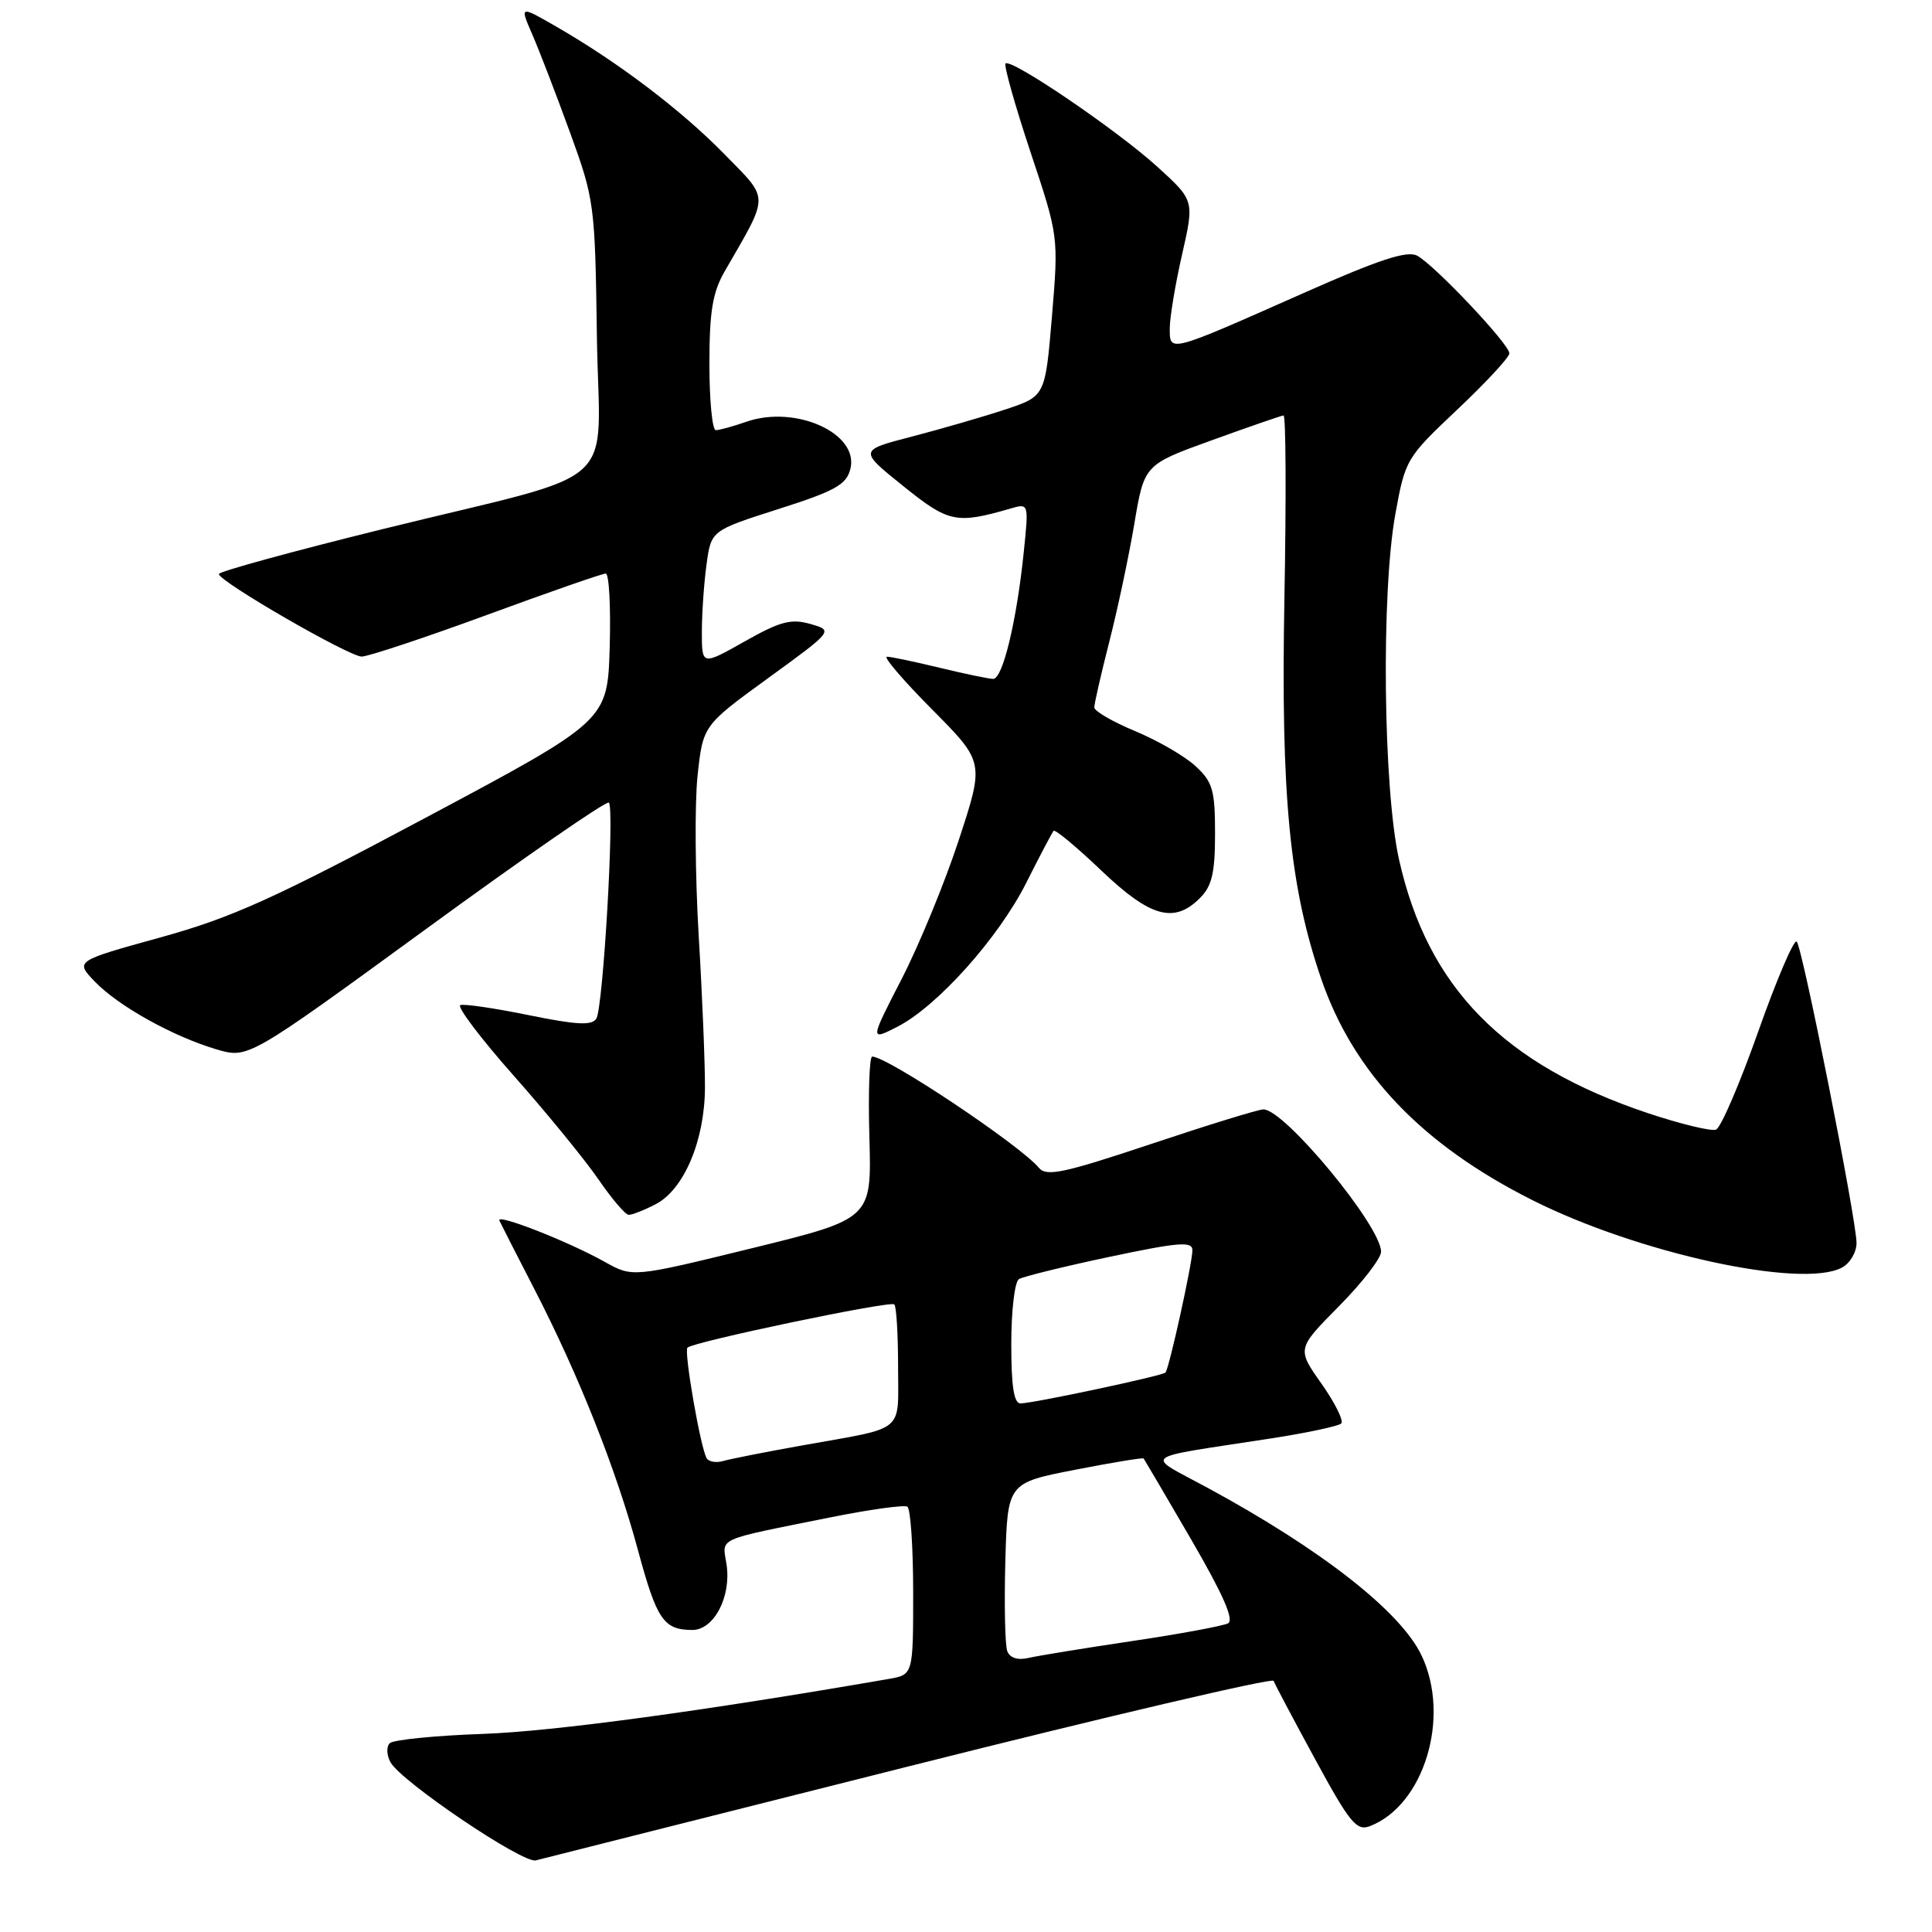 <?xml version="1.0" encoding="UTF-8" standalone="no"?>
<!DOCTYPE svg PUBLIC "-//W3C//DTD SVG 1.1//EN" "http://www.w3.org/Graphics/SVG/1.1/DTD/svg11.dtd" >
<svg xmlns="http://www.w3.org/2000/svg" xmlns:xlink="http://www.w3.org/1999/xlink" version="1.1" viewBox="0 0 256 256">
 <g >
 <path fill="currentColor"
d=" M 120.49 234.03 C 146.89 227.38 168.61 222.30 168.76 222.72 C 168.91 223.15 171.39 227.83 174.27 233.12 C 178.83 241.52 179.76 242.65 181.50 241.98 C 188.69 239.23 192.25 227.54 188.37 219.37 C 185.61 213.55 175.16 205.36 159.99 197.13 C 151.62 192.59 150.67 193.34 168.28 190.62 C 173.11 189.88 177.36 188.97 177.72 188.62 C 178.07 188.26 176.90 185.89 175.10 183.34 C 171.84 178.72 171.84 178.72 177.42 173.08 C 180.49 169.98 183.00 166.73 183.00 165.86 C 183.00 162.46 170.22 147.00 167.41 147.00 C 166.76 147.00 160.07 149.06 152.54 151.58 C 140.97 155.44 138.65 155.94 137.67 154.75 C 135.14 151.72 117.59 140.00 115.57 140.00 C 115.20 140.00 115.03 144.84 115.20 150.75 C 115.50 161.50 115.50 161.50 99.66 165.39 C 83.83 169.27 83.83 169.27 80.16 167.22 C 75.36 164.52 65.72 160.74 66.17 161.73 C 66.36 162.15 68.46 166.26 70.83 170.86 C 76.73 182.31 81.67 194.78 84.54 205.43 C 87.03 214.63 87.93 215.96 91.72 215.98 C 94.60 216.00 96.92 211.57 96.27 207.30 C 95.72 203.66 94.60 204.17 109.98 201.07 C 115.19 200.02 119.80 199.38 120.23 199.64 C 120.65 199.90 121.00 205.02 121.00 211.01 C 121.00 221.91 121.00 221.91 117.75 222.47 C 93.10 226.74 73.35 229.42 64.00 229.75 C 57.67 229.97 52.12 230.53 51.65 230.98 C 51.18 231.44 51.22 232.57 51.75 233.52 C 53.20 236.10 69.28 246.96 71.00 246.51 C 71.83 246.29 94.10 240.68 120.49 234.03 Z  M 244.07 167.96 C 245.13 167.40 246.00 165.93 246.00 164.71 C 246.00 161.66 238.86 125.67 238.08 124.77 C 237.73 124.37 235.44 129.71 232.99 136.64 C 230.54 143.57 228.02 149.44 227.38 149.68 C 226.75 149.93 222.69 148.94 218.36 147.50 C 199.23 141.10 189.17 130.85 185.38 113.90 C 183.28 104.49 183.00 78.53 184.89 68.13 C 186.20 60.88 186.34 60.65 193.11 54.26 C 196.90 50.68 200.00 47.34 200.00 46.82 C 200.00 45.61 190.09 35.12 187.78 33.88 C 186.45 33.17 182.73 34.39 172.71 38.84 C 154.75 46.80 155.00 46.74 155.00 43.51 C 155.00 42.07 155.73 37.67 156.63 33.73 C 158.26 26.56 158.26 26.56 153.38 22.12 C 148.07 17.28 133.97 7.69 133.24 8.42 C 133.00 8.67 134.48 13.92 136.53 20.10 C 140.27 31.32 140.27 31.32 139.39 41.91 C 138.50 52.50 138.50 52.50 133.26 54.24 C 130.37 55.20 124.81 56.81 120.90 57.83 C 113.79 59.67 113.79 59.67 119.65 64.38 C 125.71 69.26 126.69 69.47 133.91 67.38 C 136.32 66.68 136.32 66.68 135.66 73.09 C 134.72 82.29 132.86 90.01 131.59 89.96 C 130.99 89.94 127.80 89.28 124.50 88.48 C 121.20 87.68 118.06 87.02 117.53 87.02 C 116.99 87.01 119.68 90.15 123.49 93.99 C 130.43 100.98 130.43 100.98 127.07 111.23 C 125.23 116.86 121.81 125.17 119.49 129.69 C 115.26 137.91 115.26 137.91 118.89 136.06 C 124.20 133.35 132.34 124.25 136.02 116.91 C 137.79 113.38 139.41 110.32 139.61 110.09 C 139.82 109.87 142.66 112.23 145.92 115.34 C 152.42 121.54 155.57 122.43 159.00 119.00 C 160.59 117.41 161.00 115.67 161.00 110.45 C 161.00 104.70 160.69 103.61 158.42 101.52 C 157.00 100.20 153.40 98.12 150.42 96.88 C 147.44 95.64 145.00 94.23 145.00 93.73 C 145.00 93.24 145.89 89.34 146.98 85.06 C 148.08 80.78 149.57 73.75 150.30 69.43 C 151.62 61.57 151.62 61.57 160.56 58.34 C 165.48 56.56 169.76 55.08 170.07 55.05 C 170.39 55.02 170.44 65.97 170.19 79.39 C 169.71 105.49 170.88 117.51 175.07 129.71 C 179.36 142.18 188.42 151.67 203.06 159.03 C 217.06 166.07 238.77 170.80 244.07 167.96 Z  M 86.87 159.57 C 90.62 157.63 93.37 151.15 93.41 144.16 C 93.43 141.05 93.06 131.97 92.58 123.98 C 92.11 115.99 92.04 106.46 92.43 102.79 C 93.15 96.13 93.15 96.13 101.80 89.84 C 110.44 83.56 110.44 83.56 107.38 82.68 C 104.83 81.95 103.38 82.33 98.66 85.00 C 93.00 88.19 93.00 88.19 93.00 83.74 C 93.00 81.28 93.28 77.26 93.62 74.79 C 94.23 70.30 94.23 70.30 103.15 67.45 C 110.68 65.05 112.16 64.22 112.68 62.13 C 113.86 57.43 105.42 53.61 98.88 55.89 C 97.13 56.50 95.32 57.00 94.85 57.00 C 94.38 57.00 94.00 53.06 94.00 48.23 C 94.00 41.29 94.42 38.75 96.01 35.98 C 102.01 25.56 102.01 26.59 95.95 20.39 C 90.27 14.59 81.92 8.25 73.68 3.51 C 68.86 0.73 68.86 0.73 70.55 4.61 C 71.48 6.75 73.72 12.58 75.54 17.58 C 78.76 26.43 78.85 27.09 79.09 44.50 C 79.38 65.46 83.09 62.12 50.70 70.11 C 38.76 73.06 29.00 75.73 29.00 76.06 C 29.00 77.04 46.25 87.00 47.93 87.00 C 48.79 86.99 56.24 84.52 64.47 81.50 C 72.71 78.47 79.81 76.00 80.26 76.00 C 80.71 76.00 80.94 80.39 80.79 85.75 C 80.50 95.50 80.50 95.50 56.50 108.30 C 36.29 119.08 30.72 121.60 21.23 124.22 C 9.95 127.34 9.95 127.34 12.55 130.05 C 15.66 133.30 22.92 137.34 28.70 139.05 C 32.89 140.28 32.89 140.28 56.52 123.05 C 69.51 113.57 80.39 106.05 80.68 106.35 C 81.45 107.11 79.92 133.52 79.02 134.97 C 78.44 135.91 76.44 135.81 70.10 134.52 C 65.61 133.60 61.52 133.00 61.00 133.18 C 60.49 133.35 63.66 137.55 68.04 142.50 C 72.43 147.45 77.47 153.63 79.26 156.22 C 81.04 158.82 82.86 160.96 83.30 160.97 C 83.74 160.99 85.34 160.36 86.87 159.57 Z  M 133.47 218.79 C 133.17 218.01 133.06 212.67 133.21 206.93 C 133.50 196.50 133.50 196.50 142.42 194.76 C 147.33 193.80 151.43 193.12 151.54 193.26 C 151.64 193.39 154.48 198.22 157.83 203.98 C 162.05 211.24 163.56 214.66 162.72 215.10 C 162.05 215.45 156.32 216.51 150.00 217.45 C 143.68 218.39 137.49 219.40 136.26 219.69 C 134.85 220.02 133.81 219.68 133.47 218.79 Z  M 93.64 193.23 C 92.84 191.93 90.60 179.07 91.09 178.57 C 91.88 177.79 117.99 172.32 118.50 172.84 C 118.78 173.11 119.00 176.83 119.00 181.10 C 119.00 190.00 120.14 189.05 106.50 191.49 C 101.55 192.37 96.75 193.32 95.83 193.59 C 94.92 193.86 93.93 193.70 93.64 193.23 Z  M 134.00 178.06 C 134.00 173.69 134.45 169.84 135.01 169.49 C 135.57 169.15 140.97 167.82 147.01 166.54 C 156.19 164.60 158.00 164.45 158.00 165.66 C 158.00 167.36 154.92 181.33 154.43 181.87 C 154.04 182.30 137.14 185.90 135.25 185.96 C 134.35 185.99 134.00 183.77 134.00 178.06 Z "/>
</g>
</svg>